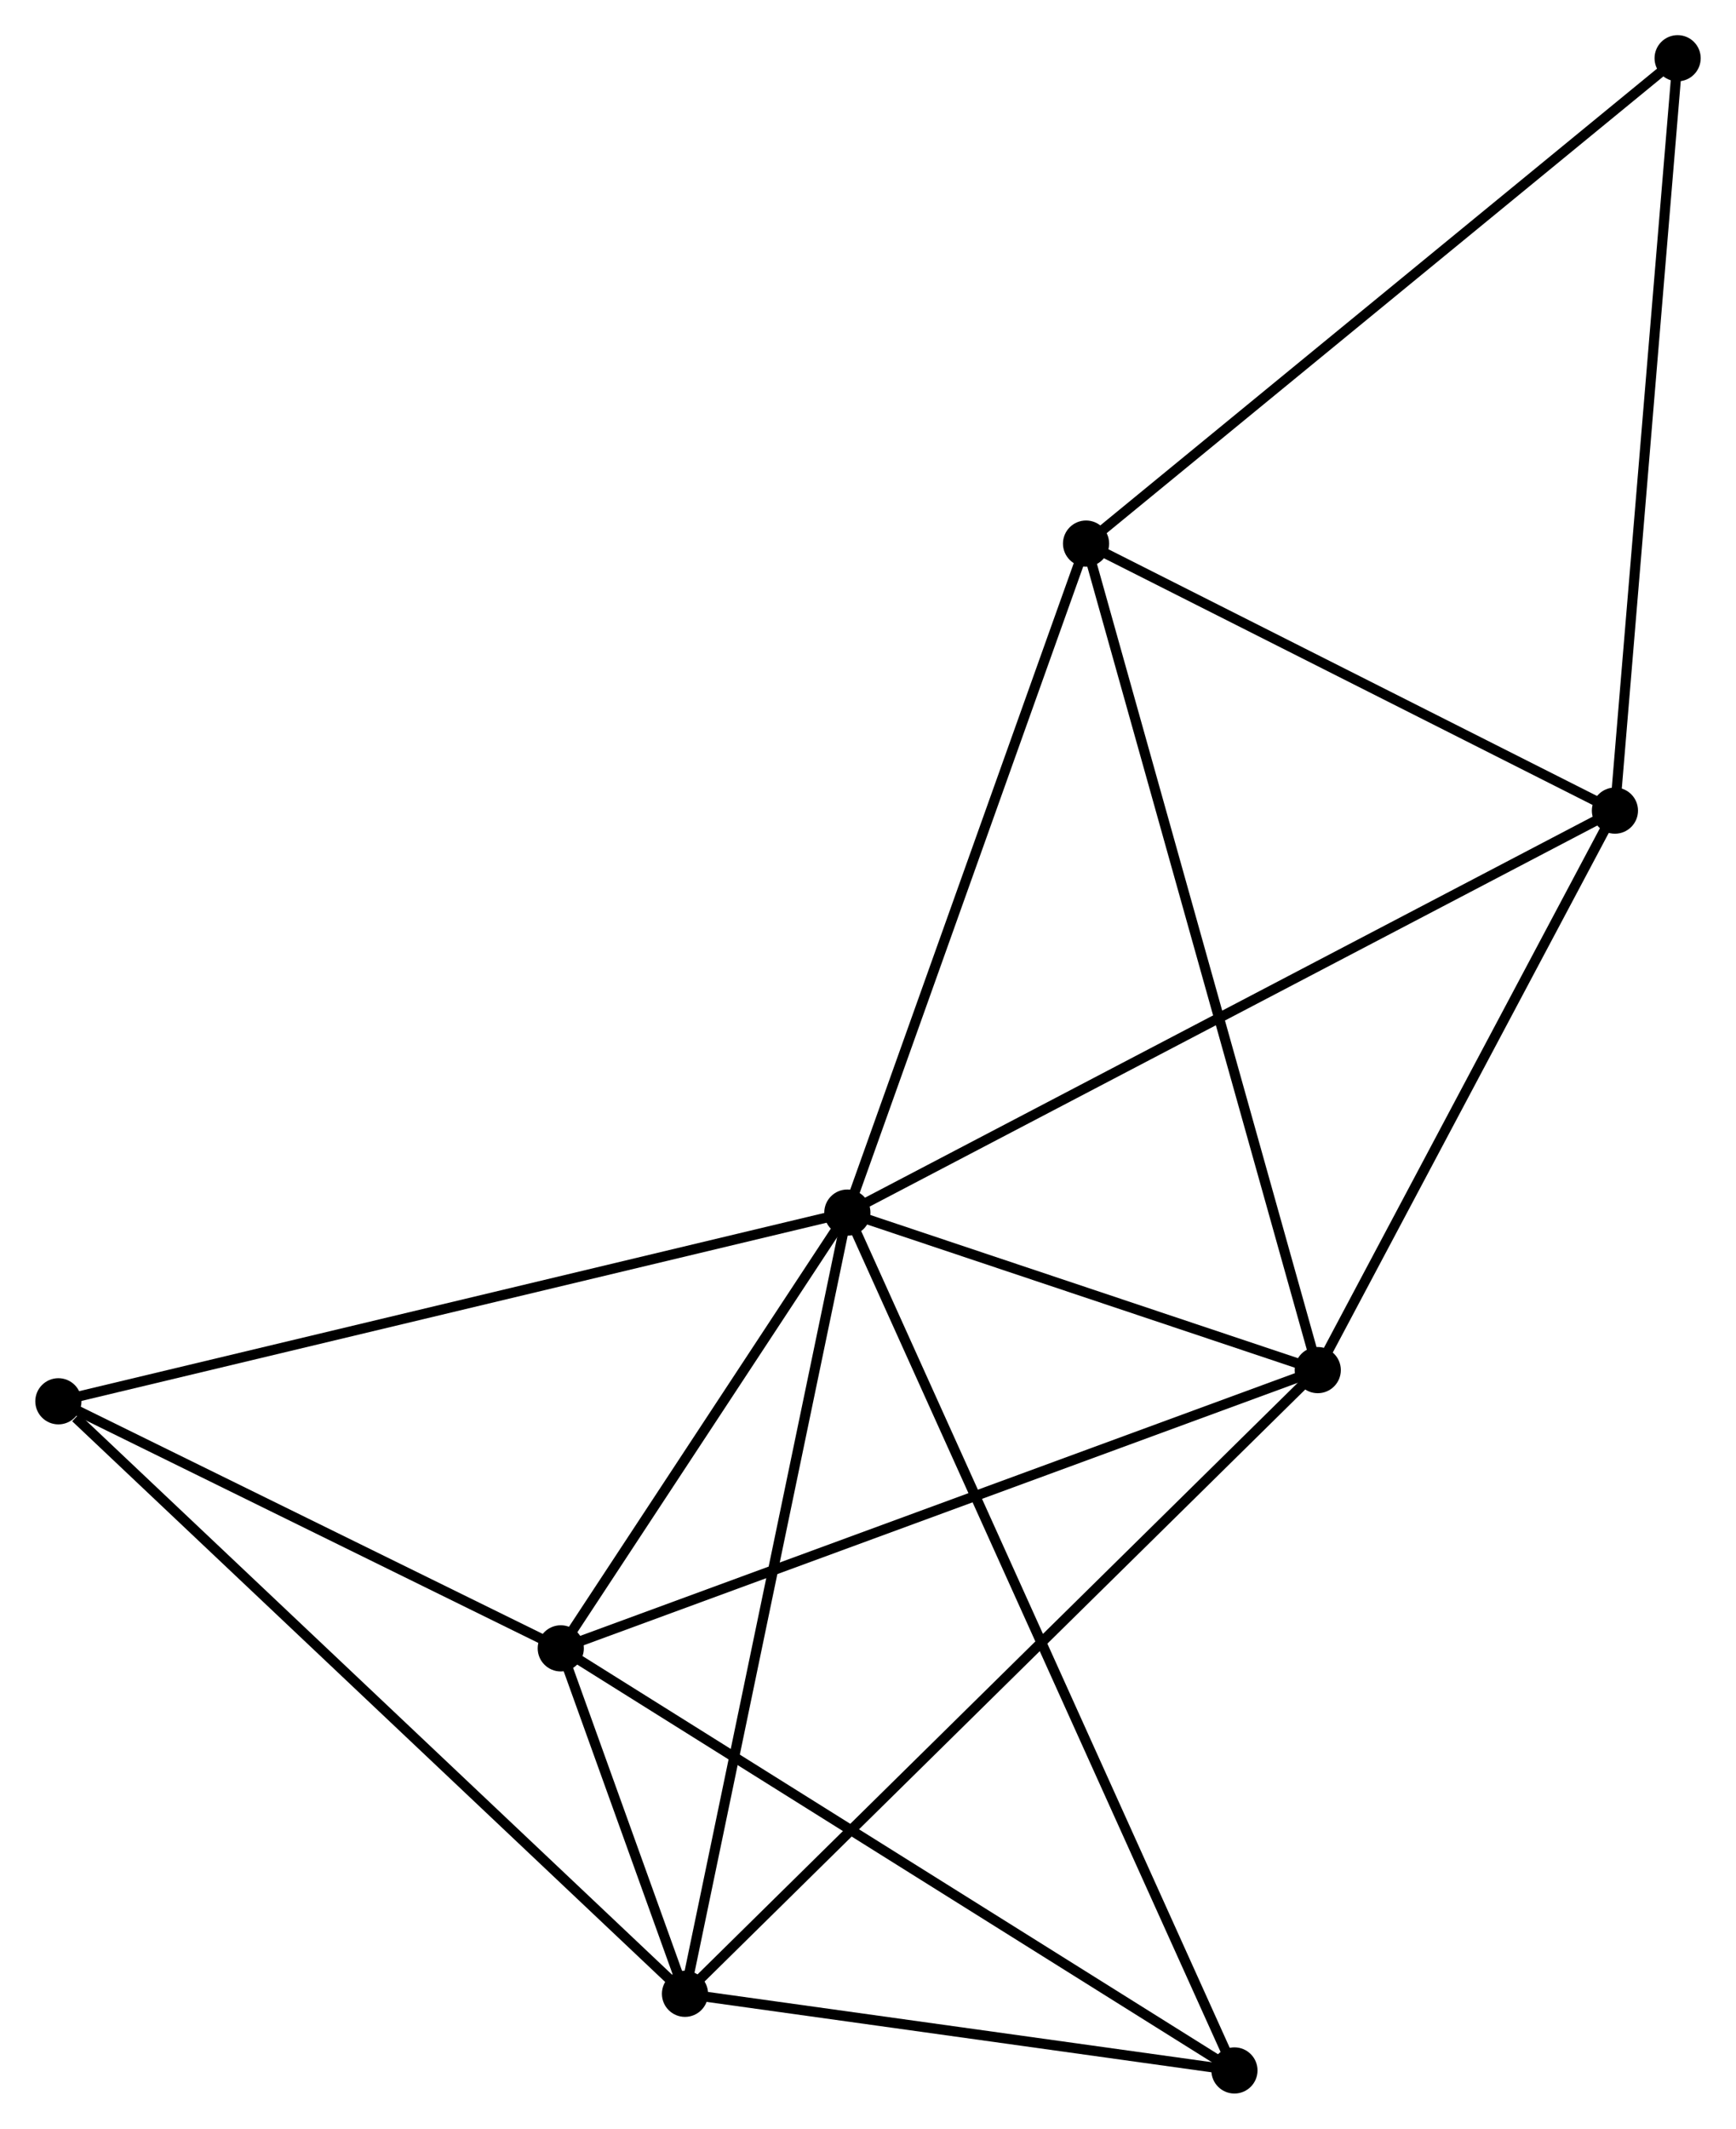 <?xml version="1.0" encoding="UTF-8" standalone="no"?>
<!DOCTYPE svg PUBLIC "-//W3C//DTD SVG 1.1//EN"
 "http://www.w3.org/Graphics/SVG/1.1/DTD/svg11.dtd">
<!-- Generated by graphviz version 2.36.0 (20140111.2315)
 -->
<!-- Title: %3 Pages: 1 -->
<svg width="173pt" height="212pt"
 viewBox="0.00 0.00 172.98 212.02" xmlns="http://www.w3.org/2000/svg" xmlns:xlink="http://www.w3.org/1999/xlink">
<g id="graph0" class="graph" transform="scale(1 1) rotate(0) translate(4 208.017)">
<title>%3</title>
<!-- 0 -->
<g id="node1" class="node"><title>0</title>
<ellipse fill="black" stroke="black" cx="80.432" cy="-87.243" rx="1.8" ry="1.8"/>
</g>
<!-- 1 -->
<g id="node2" class="node"><title>1</title>
<ellipse fill="black" stroke="black" cx="127.315" cy="-71.554" rx="1.8" ry="1.8"/>
</g>
<!-- 0&#45;&#45;1 -->
<g id="edge1" class="edge"><title>0&#45;&#45;1</title>
<path fill="none" stroke="black" d="M82.447,-86.569C90.158,-83.988 117.752,-74.754 125.36,-72.208"/>
</g>
<!-- 2 -->
<g id="node3" class="node"><title>2</title>
<ellipse fill="black" stroke="black" cx="64.25" cy="-9.434" rx="1.8" ry="1.8"/>
</g>
<!-- 0&#45;&#45;2 -->
<g id="edge2" class="edge"><title>0&#45;&#45;2</title>
<path fill="none" stroke="black" d="M80.032,-85.319C77.793,-74.554 66.838,-21.878 64.636,-11.29"/>
</g>
<!-- 3 -->
<g id="node4" class="node"><title>3</title>
<ellipse fill="black" stroke="black" cx="51.87" cy="-43.84" rx="1.8" ry="1.8"/>
</g>
<!-- 0&#45;&#45;3 -->
<g id="edge3" class="edge"><title>0&#45;&#45;3</title>
<path fill="none" stroke="black" d="M79.205,-85.378C74.507,-78.239 57.696,-52.694 53.061,-45.65"/>
</g>
<!-- 4 -->
<g id="node5" class="node"><title>4</title>
<ellipse fill="black" stroke="black" cx="156.932" cy="-127.278" rx="1.8" ry="1.8"/>
</g>
<!-- 0&#45;&#45;4 -->
<g id="edge4" class="edge"><title>0&#45;&#45;4</title>
<path fill="none" stroke="black" d="M82.03,-88.079C91.9,-93.244 144.495,-120.769 155.076,-126.307"/>
</g>
<!-- 5 -->
<g id="node6" class="node"><title>5</title>
<ellipse fill="black" stroke="black" cx="104.222" cy="-153.875" rx="1.8" ry="1.8"/>
</g>
<!-- 0&#45;&#45;5 -->
<g id="edge5" class="edge"><title>0&#45;&#45;5</title>
<path fill="none" stroke="black" d="M81.118,-89.165C84.593,-98.895 100.205,-142.622 103.578,-152.071"/>
</g>
<!-- 6 -->
<g id="node7" class="node"><title>6</title>
<ellipse fill="black" stroke="black" cx="1.8" cy="-68.448" rx="1.8" ry="1.8"/>
</g>
<!-- 0&#45;&#45;6 -->
<g id="edge6" class="edge"><title>0&#45;&#45;6</title>
<path fill="none" stroke="black" d="M78.488,-86.778C67.609,-84.178 14.377,-71.454 3.676,-68.896"/>
</g>
<!-- 7 -->
<g id="node8" class="node"><title>7</title>
<ellipse fill="black" stroke="black" cx="119.011" cy="-1.8" rx="1.8" ry="1.8"/>
</g>
<!-- 0&#45;&#45;7 -->
<g id="edge7" class="edge"><title>0&#45;&#45;7</title>
<path fill="none" stroke="black" d="M81.238,-85.458C86.258,-74.338 113.202,-14.666 118.209,-3.575"/>
</g>
<!-- 1&#45;&#45;2 -->
<g id="edge8" class="edge"><title>1&#45;&#45;2</title>
<path fill="none" stroke="black" d="M125.756,-70.019C116.955,-61.349 73.592,-18.635 65.538,-10.703"/>
</g>
<!-- 1&#45;&#45;3 -->
<g id="edge9" class="edge"><title>1&#45;&#45;3</title>
<path fill="none" stroke="black" d="M125.45,-70.869C115.012,-67.035 63.937,-48.273 53.67,-44.502"/>
</g>
<!-- 1&#45;&#45;4 -->
<g id="edge10" class="edge"><title>1&#45;&#45;4</title>
<path fill="none" stroke="black" d="M128.3,-73.408C132.797,-81.868 151.345,-116.767 155.912,-125.36"/>
</g>
<!-- 1&#45;&#45;5 -->
<g id="edge11" class="edge"><title>1&#45;&#45;5</title>
<path fill="none" stroke="black" d="M126.744,-73.589C123.549,-84.978 107.916,-140.708 104.773,-151.911"/>
</g>
<!-- 2&#45;&#45;3 -->
<g id="edge12" class="edge"><title>2&#45;&#45;3</title>
<path fill="none" stroke="black" d="M63.584,-11.283C61.415,-17.313 54.567,-36.346 52.48,-42.146"/>
</g>
<!-- 2&#45;&#45;6 -->
<g id="edge13" class="edge"><title>2&#45;&#45;6</title>
<path fill="none" stroke="black" d="M62.706,-10.892C54.141,-18.986 12.521,-58.317 3.519,-66.823"/>
</g>
<!-- 2&#45;&#45;7 -->
<g id="edge14" class="edge"><title>2&#45;&#45;7</title>
<path fill="none" stroke="black" d="M66.072,-9.18C74.386,-8.021 108.682,-3.24 117.126,-2.063"/>
</g>
<!-- 3&#45;&#45;6 -->
<g id="edge15" class="edge"><title>3&#45;&#45;6</title>
<path fill="none" stroke="black" d="M50.204,-44.659C42.602,-48.395 11.244,-63.806 3.524,-67.601"/>
</g>
<!-- 3&#45;&#45;7 -->
<g id="edge16" class="edge"><title>3&#45;&#45;7</title>
<path fill="none" stroke="black" d="M53.53,-42.801C62.738,-37.035 107.484,-9.017 117.162,-2.957"/>
</g>
<!-- 4&#45;&#45;5 -->
<g id="edge17" class="edge"><title>4&#45;&#45;5</title>
<path fill="none" stroke="black" d="M155.178,-128.163C147.175,-132.201 114.164,-148.858 106.037,-152.959"/>
</g>
<!-- 8 -->
<g id="node9" class="node"><title>8</title>
<ellipse fill="black" stroke="black" cx="163.18" cy="-202.217" rx="1.8" ry="1.8"/>
</g>
<!-- 4&#45;&#45;8 -->
<g id="edge18" class="edge"><title>4&#45;&#45;8</title>
<path fill="none" stroke="black" d="M157.086,-129.13C157.943,-139.408 162.107,-189.352 163.008,-200.154"/>
</g>
<!-- 5&#45;&#45;8 -->
<g id="edge19" class="edge"><title>5&#45;&#45;8</title>
<path fill="none" stroke="black" d="M105.68,-155.07C113.766,-161.7 153.058,-193.918 161.557,-200.886"/>
</g>
</g>
</svg>
